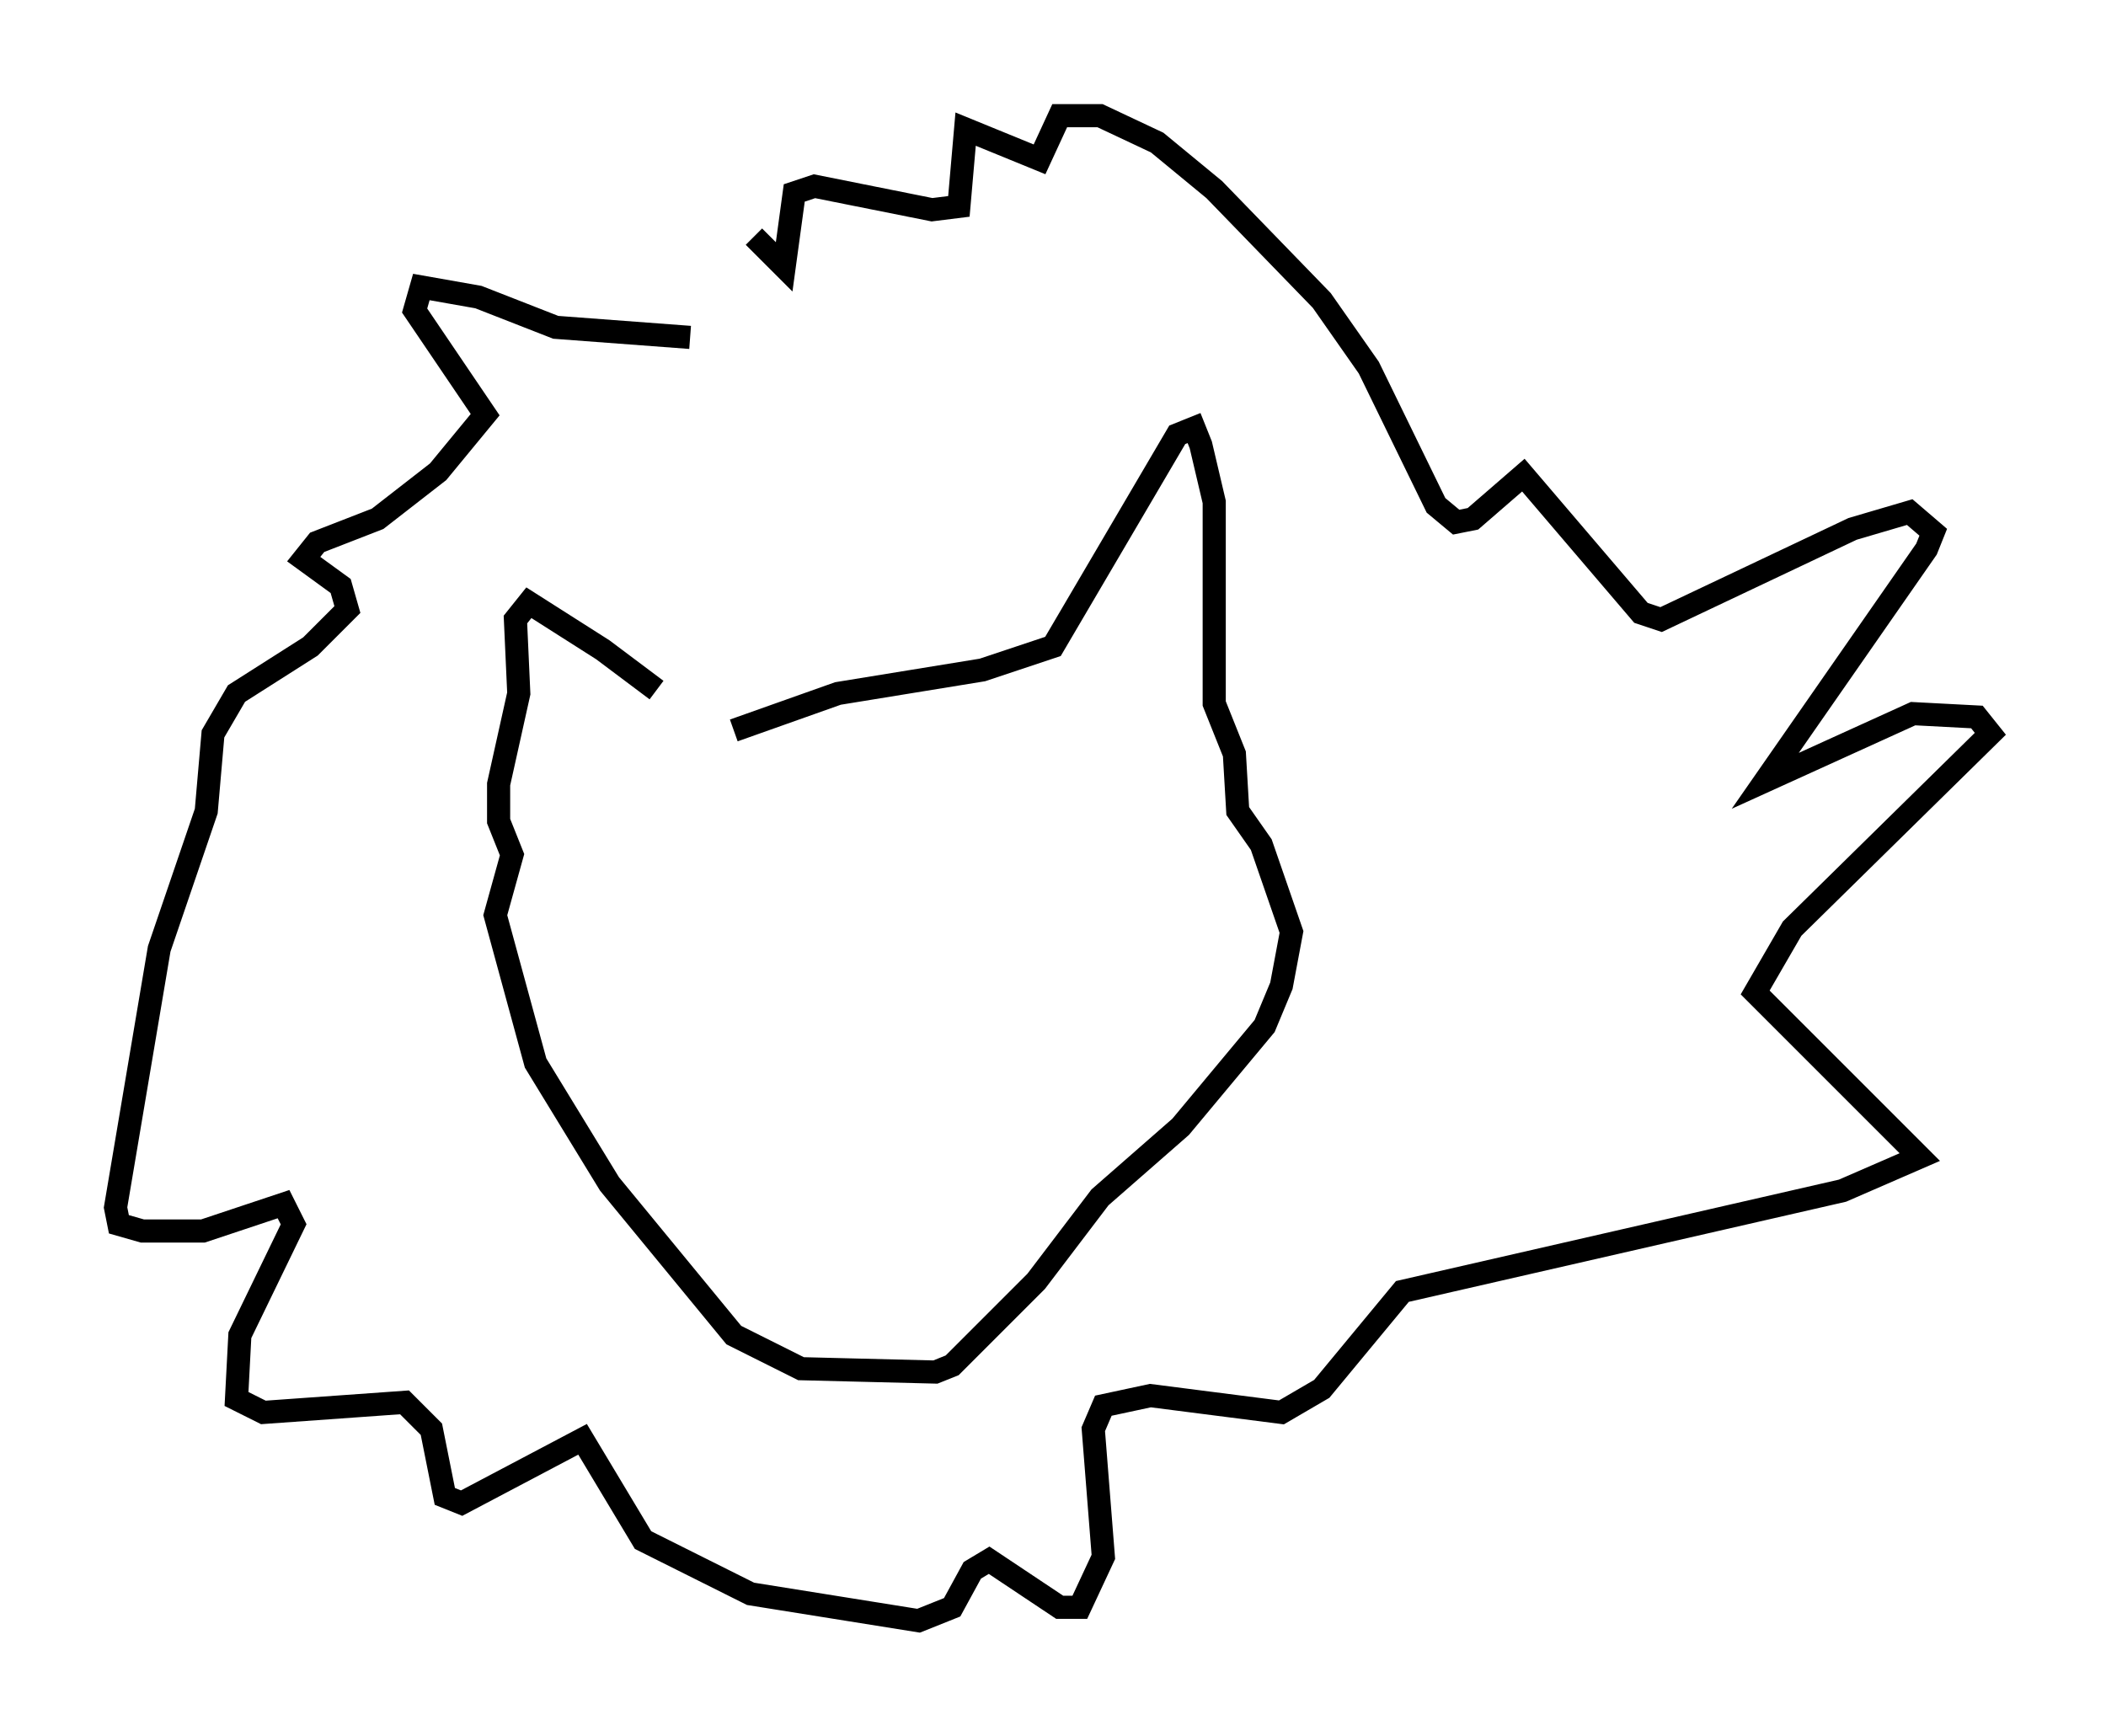 <?xml version="1.0" encoding="utf-8" ?>
<svg baseProfile="full" height="75.072" version="1.1" width="91.05" xmlns="http://www.w3.org/2000/svg" xmlns:ev="http://www.w3.org/2001/xml-events" xmlns:xlink="http://www.w3.org/1999/xlink"><defs /><rect fill="white" height="75.072" width="91.05" x="0" y="0" /><path d="M30.128, 32.017 m-1.743, -2.179 l-2.324, -1.743 -3.196, -2.034 l-0.581, 0.726 0.145, 3.196 l-0.872, 3.922 0.0, 1.598 l0.581, 1.453 -0.726, 2.615 l1.743, 6.391 3.196, 5.229 l5.374, 6.536 2.905, 1.453 l5.81, 0.145 0.726, -0.291 l3.631, -3.631 2.76, -3.631 l3.486, -3.05 3.631, -4.358 l0.726, -1.743 0.436, -2.324 l-1.307, -3.777 -1.017, -1.453 l-0.145, -2.469 -0.872, -2.179 l0.0, -8.715 -0.581, -2.469 l-0.291, -0.726 -0.726, 0.291 l-5.374, 9.151 -3.05, 1.017 l-6.246, 1.017 -4.503, 1.598 m-1.888, -16.994 l-5.81, -0.436 -3.341, -1.307 l-2.469, -0.436 -0.291, 1.017 l3.05, 4.503 -2.034, 2.469 l-2.615, 2.034 -2.615, 1.017 l-0.581, 0.726 1.598, 1.162 l0.291, 1.017 -1.598, 1.598 l-3.196, 2.034 -1.017, 1.743 l-0.291, 3.341 -2.034, 5.955 l-1.888, 11.184 0.145, 0.726 l1.017, 0.291 2.615, 0.0 l3.486, -1.162 0.436, 0.872 l-2.324, 4.793 -0.145, 2.76 l1.162, 0.581 6.101, -0.436 l1.162, 1.162 0.581, 2.905 l0.726, 0.291 5.229, -2.76 l2.615, 4.358 4.648, 2.324 l7.263, 1.162 1.453, -0.581 l0.872, -1.598 0.726, -0.436 l3.05, 2.034 0.872, 0.0 l1.017, -2.179 -0.436, -5.52 l0.436, -1.017 2.034, -0.436 l5.665, 0.726 1.743, -1.017 l3.486, -4.212 19.028, -4.358 l3.341, -1.453 -7.117, -7.117 l1.598, -2.76 8.57, -8.425 l-0.581, -0.726 -2.76, -0.145 l-6.391, 2.905 6.972, -10.022 l0.291, -0.726 -1.017, -0.872 l-2.469, 0.726 -8.279, 3.922 l-0.872, -0.291 -5.084, -5.955 l-2.179, 1.888 -0.726, 0.145 l-0.872, -0.726 -2.905, -5.955 l-2.034, -2.905 -4.648, -4.793 l-2.469, -2.034 -2.469, -1.162 l-1.743, 0.0 -0.872, 1.888 l-3.196, -1.307 -0.291, 3.341 l-1.162, 0.145 -5.084, -1.017 l-0.872, 0.291 -0.436, 3.196 l-1.307, -1.307 " fill="none" stroke="black" stroke-width="1" /></svg>